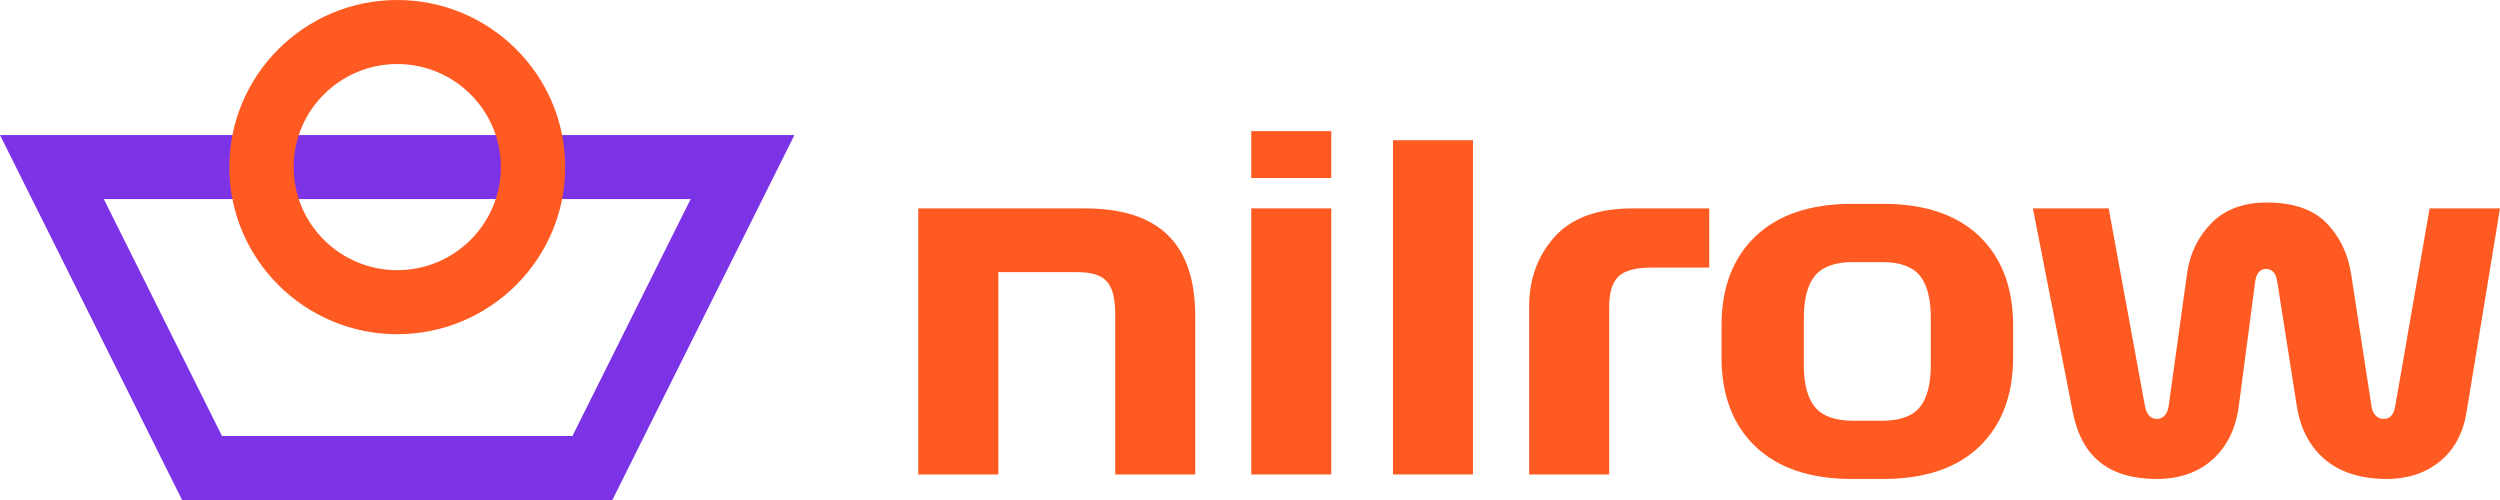 <svg width="170" height="34" viewBox="0 0 170 34" fill="none" xmlns="http://www.w3.org/2000/svg">
<path d="M73.771 14.173H62.443V32.262H67.886V18.505H73.274C74.244 18.505 74.901 18.718 75.282 19.156C75.654 19.585 75.835 20.307 75.835 21.362V32.262H81.277V21.517C81.277 16.575 78.822 14.173 73.771 14.173Z" fill="#FF5A21"/>
<path d="M90.526 8.916H85.086V12.104H90.526V8.916Z" fill="#FF5A21"/>
<path d="M90.526 14.171H85.086V32.261H90.526V14.171Z" fill="#FF5A21"/>
<path d="M100.162 9.535H94.721V32.261H100.162V9.535Z" fill="#FF5A21"/>
<path d="M105.726 16.091C104.569 17.37 103.982 18.967 103.982 20.837V32.262H109.424V20.899C109.424 19.898 109.63 19.212 110.053 18.802C110.475 18.395 111.218 18.196 112.327 18.196H116.228V14.173H110.991C108.647 14.173 106.875 14.818 105.726 16.091V16.091Z" fill="#FF5A21"/>
<path d="M131.295 24.793C131.295 26.097 131.048 27.066 130.561 27.672C130.061 28.293 129.206 28.608 128.019 28.608H125.968C124.783 28.608 123.923 28.294 123.413 27.674C122.908 27.06 122.662 26.117 122.662 24.793V21.608C122.662 20.323 122.914 19.364 123.413 18.758C123.923 18.138 124.783 17.823 125.968 17.823H128.019C129.206 17.823 130.061 18.139 130.56 18.76H130.561C131.048 19.366 131.295 20.325 131.295 21.608V24.793ZM128.081 13.862H125.906C123.102 13.862 120.903 14.606 119.37 16.071C117.84 17.534 117.064 19.563 117.064 22.103V24.329C117.064 26.869 117.84 28.899 119.37 30.362C120.903 31.827 123.102 32.569 125.906 32.569H128.081C130.885 32.569 133.078 31.827 134.601 30.363C136.121 28.899 136.891 26.869 136.891 24.329V22.103C136.891 19.563 136.121 17.533 134.601 16.07C133.078 14.605 130.885 13.862 128.081 13.862Z" fill="#FF5A21"/>
<path d="M165.215 14.171L162.886 27.552C162.79 28.321 162.405 28.485 162.1 28.485C161.827 28.485 161.353 28.362 161.249 27.541L159.884 18.676C159.664 17.248 159.09 16.058 158.176 15.139C157.274 14.23 155.918 13.77 154.146 13.77C152.562 13.77 151.294 14.24 150.381 15.168C149.458 16.107 148.899 17.265 148.72 18.609L147.477 27.544C147.375 28.362 146.92 28.485 146.658 28.485C146.356 28.485 145.969 28.317 145.84 27.519L143.39 14.171H138.238L140.95 28.026C141.553 31.083 143.42 32.57 146.658 32.57C148.207 32.57 149.488 32.122 150.465 31.238C151.443 30.353 152.04 29.131 152.239 27.607L153.358 19.105C153.465 18.394 153.859 18.287 154.084 18.287C154.32 18.287 154.732 18.389 154.84 19.069L156.176 27.57C156.415 29.135 157.063 30.373 158.102 31.249C159.141 32.125 160.559 32.57 162.317 32.57C163.727 32.57 164.932 32.171 165.9 31.385C166.866 30.601 167.476 29.493 167.714 28.093L170 14.171H165.215V14.171Z" fill="#FF5A21"/>
<path d="M15.095 29.646L7.058 13.538H46.965L38.927 29.646H15.095ZM0 9.184L12.292 33.819L12.382 34H41.64L54.022 9.184H0Z" fill="#7B33E5"/>
<path d="M34.058 11.363C34.058 15.228 30.898 18.372 27.014 18.372C23.129 18.372 19.969 15.228 19.969 11.363C19.969 7.498 23.129 4.354 27.014 4.354C30.898 4.354 34.058 7.498 34.058 11.363ZM27.014 0C20.716 0 15.594 5.097 15.594 11.363C15.594 17.628 20.716 22.726 27.014 22.726C33.311 22.726 38.434 17.628 38.434 11.363C38.434 5.097 33.311 0 27.014 0Z" fill="#FF5A21"/>
</svg>
